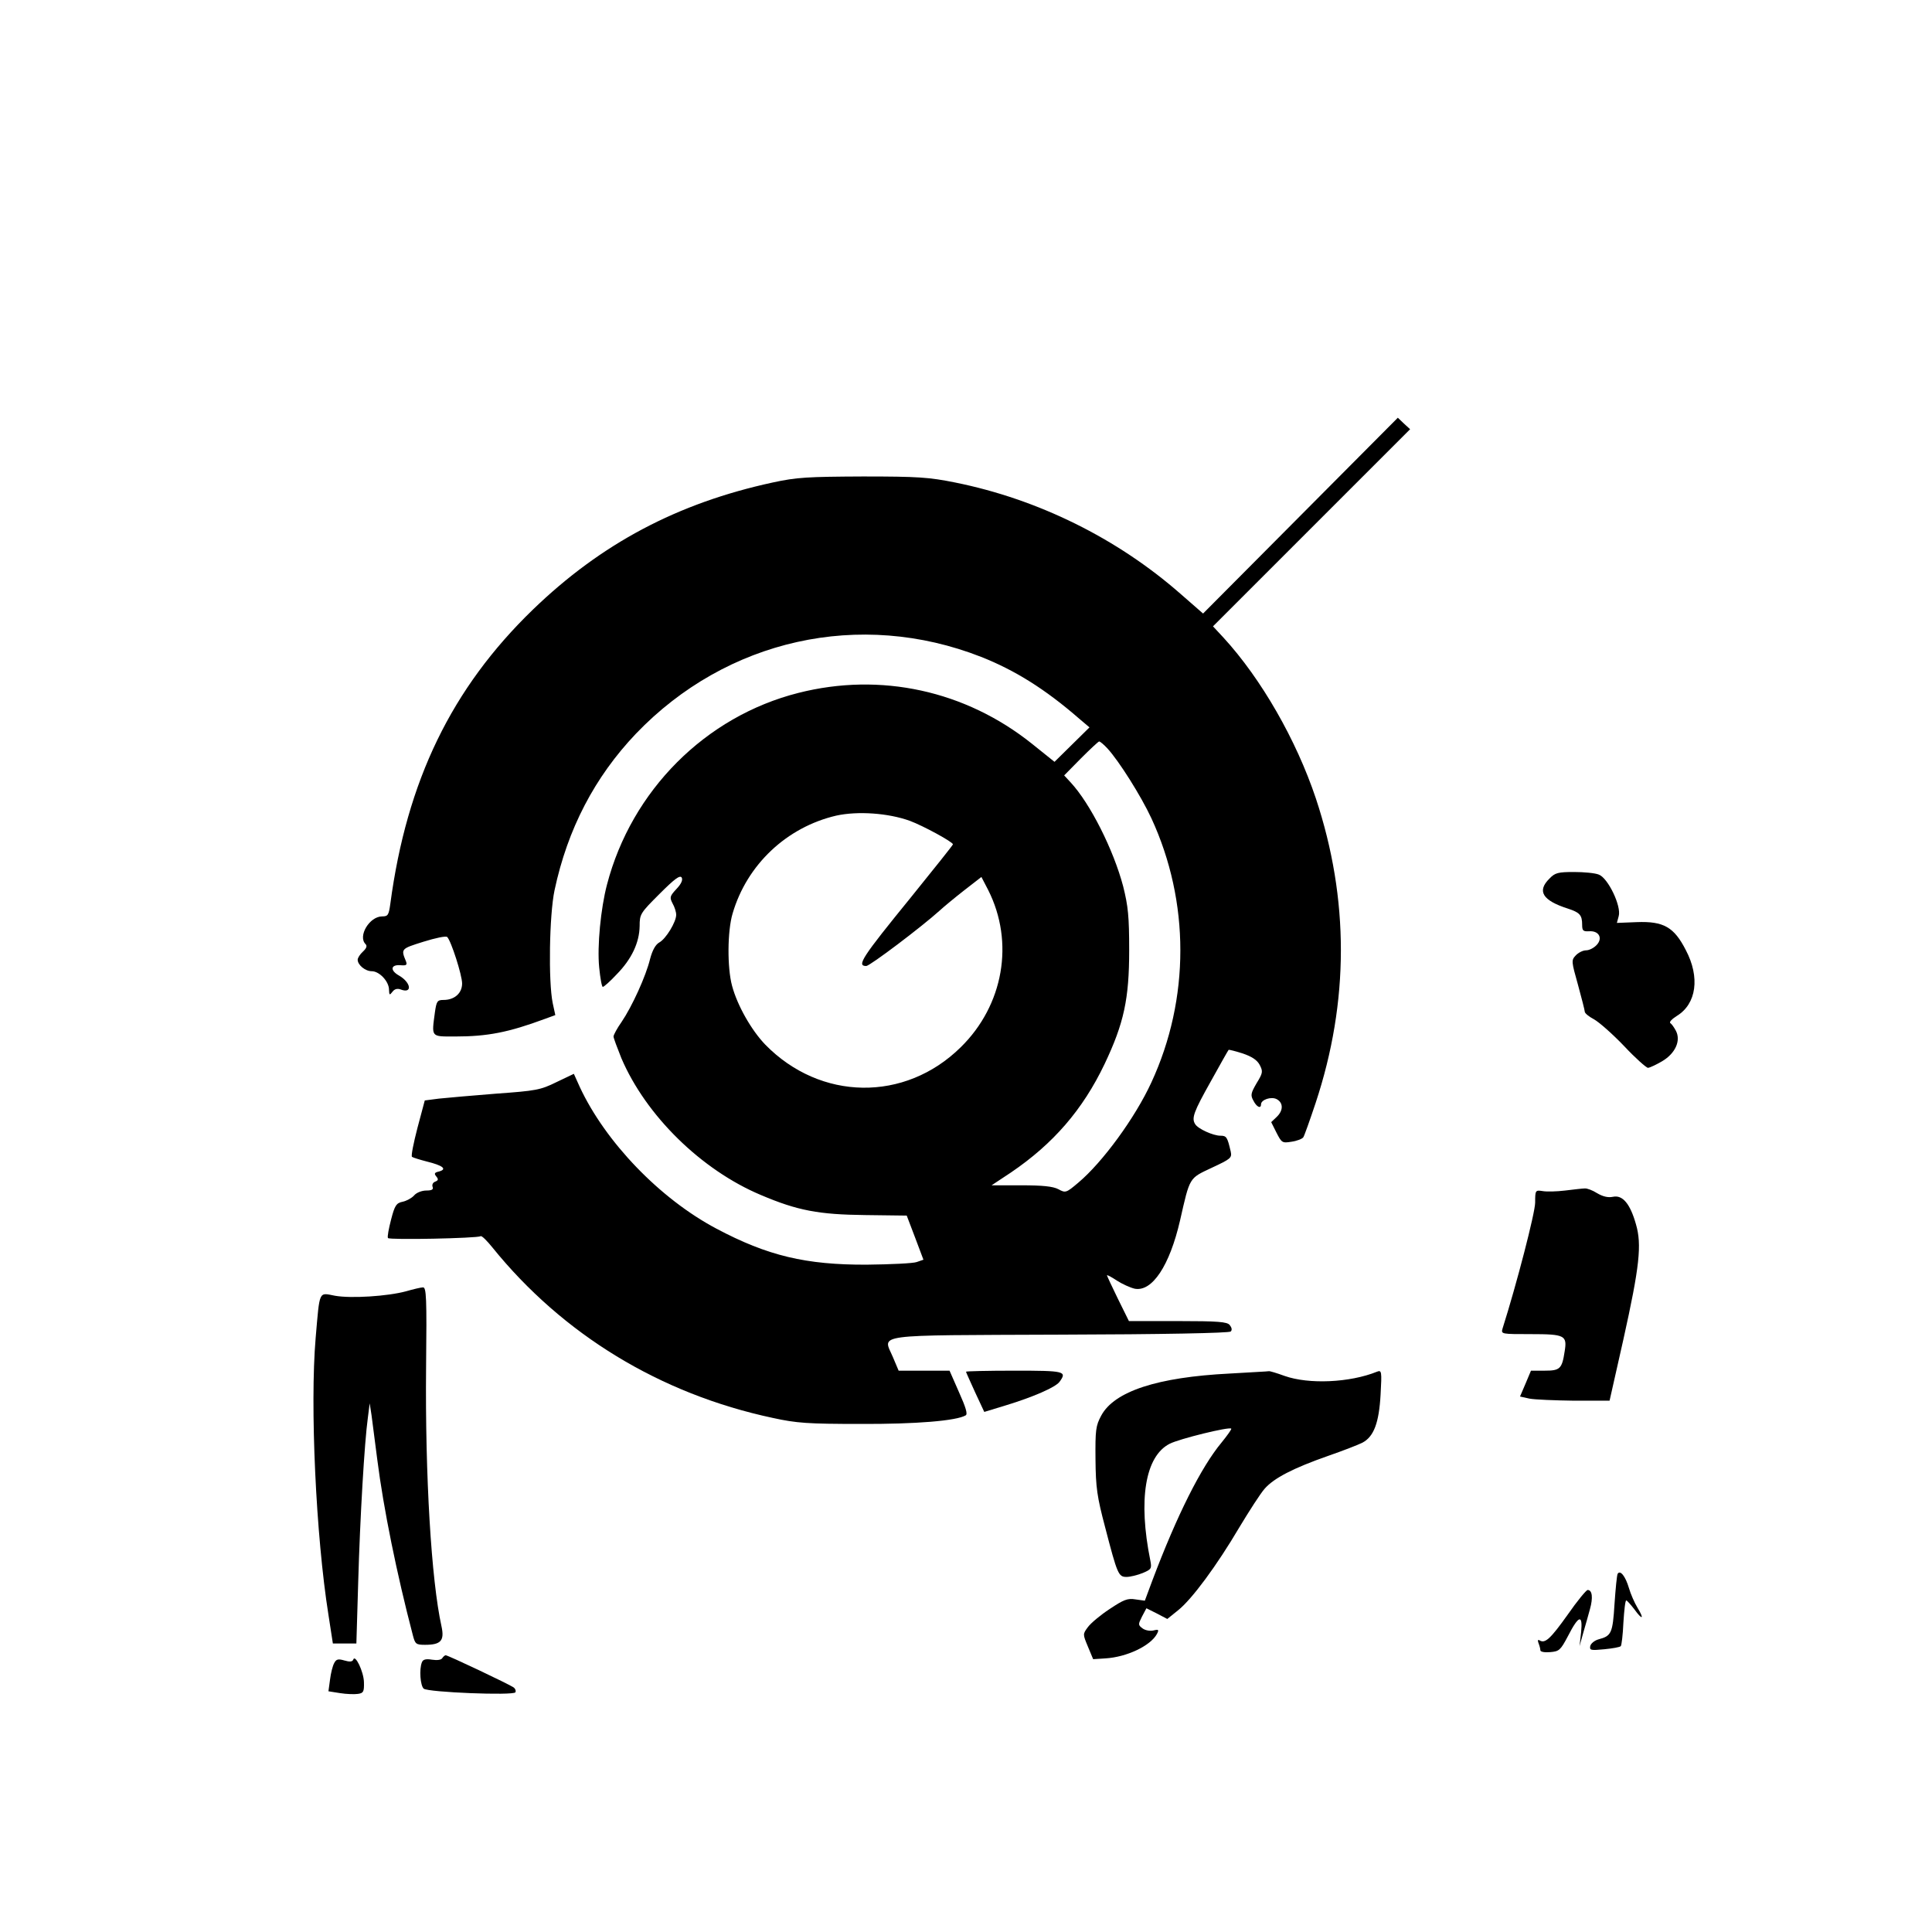 <?xml version="1.0" standalone="no"?>
<!DOCTYPE svg PUBLIC "-//W3C//DTD SVG 20010904//EN"
 "http://www.w3.org/TR/2001/REC-SVG-20010904/DTD/svg10.dtd">
<svg version="1.0" xmlns="http://www.w3.org/2000/svg"
 width="740pt" height="740pt" viewBox="0 0 740 740"
 preserveAspectRatio="xMidYMid meet">
<g transform="translate(0,740) scale(0.1,-0.1)"
fill="#000000" stroke="none">
<path d="M4981 5425 l-373 -375 -87 76 c-242 212 -545 362 -863 426 -100 20
-141 23 -353 23 -211 -1 -253 -3 -345 -23 -365 -79 -657 -234 -919 -487 -311
-301 -483 -655 -546 -1127 -6 -43 -9 -48 -31 -48 -49 0 -94 -76 -64 -106 7 -7
4 -16 -10 -29 -11 -10 -20 -24 -20 -31 0 -20 29 -44 54 -44 29 0 66 -39 66
-71 1 -21 2 -22 13 -8 8 11 19 14 32 9 45 -17 40 26 -6 53 -36 20 -33 43 5 40
23 -2 26 1 21 15 -20 48 -19 48 67 75 45 14 86 23 91 18 15 -15 57 -146 57
-178 0 -37 -29 -63 -71 -63 -24 0 -27 -5 -33 -46 -13 -98 -17 -94 77 -94 125
0 205 16 343 67 l41 15 -10 46 c-17 83 -13 337 7 432 50 235 154 434 312 600
347 362 858 476 1322 294 129 -51 245 -123 376 -237 l39 -33 -67 -66 -67 -66
-86 69 c-255 204 -580 275 -895 195 -356 -90 -639 -374 -733 -734 -24 -91 -38
-236 -30 -317 4 -41 10 -75 14 -75 4 0 28 21 53 48 57 58 87 121 88 185 0 46
3 50 76 123 57 57 78 73 85 63 5 -9 -1 -24 -20 -44 -25 -27 -27 -32 -15 -55 8
-14 14 -33 14 -44 0 -27 -39 -92 -65 -106 -14 -8 -26 -29 -35 -63 -16 -66 -69
-182 -109 -241 -17 -24 -31 -50 -31 -56 0 -6 14 -43 30 -83 94 -220 306 -428
534 -524 141 -60 222 -75 400 -77 l159 -2 32 -84 32 -85 -26 -9 c-14 -5 -100
-9 -191 -10 -233 -1 -380 34 -576 138 -217 115 -425 332 -523 542 l-23 51 -67
-32 c-61 -30 -78 -33 -231 -44 -91 -7 -189 -16 -219 -19 l-54 -7 -28 -105
c-15 -58 -25 -107 -21 -111 4 -3 30 -11 57 -18 61 -15 79 -29 47 -38 -18 -4
-20 -8 -11 -19 9 -11 8 -15 -4 -20 -9 -3 -13 -12 -10 -20 4 -10 -3 -14 -24
-14 -17 0 -38 -8 -47 -19 -9 -10 -29 -21 -44 -24 -24 -5 -30 -14 -44 -68 -9
-35 -15 -66 -12 -71 5 -8 341 -1 355 7 4 3 24 -17 45 -43 269 -333 642 -561
1074 -653 91 -20 135 -23 335 -23 214 -1 369 12 404 33 8 5 0 31 -26 89 l-36
82 -97 0 -98 0 -22 52 c-38 90 -90 83 641 86 389 1 647 6 653 12 6 6 4 15 -4
25 -10 12 -43 15 -199 15 l-187 0 -42 85 c-23 47 -42 88 -42 90 0 3 17 -6 38
-20 20 -13 51 -27 68 -31 67 -13 134 88 174 262 38 167 34 160 121 201 73 34
78 38 73 62 -13 56 -16 61 -40 61 -27 0 -85 26 -96 44 -15 23 -6 47 59 163 36
65 67 120 69 122 1 1 26 -5 54 -14 35 -12 55 -25 65 -44 13 -25 12 -31 -12
-70 -22 -38 -24 -46 -12 -67 12 -24 29 -32 29 -14 0 18 39 31 60 20 26 -14 26
-44 -1 -69 l-20 -19 20 -40 c20 -39 22 -41 58 -35 21 3 41 11 45 17 4 6 25 65
47 131 129 389 129 782 1 1167 -75 224 -209 458 -354 616 l-40 43 378 378 377
377 -24 22 -23 22 -373 -375z m-739 -892 c44 -48 128 -181 168 -267 148 -320
148 -692 0 -1012 -62 -135 -187 -306 -280 -384 -46 -39 -49 -40 -76 -25 -21
11 -61 15 -142 15 l-114 0 74 49 c162 110 275 240 359 416 74 156 94 249 94
435 0 130 -4 169 -23 245 -37 140 -126 317 -201 398 l-25 27 64 65 c36 36 67
65 70 65 4 0 18 -12 32 -27z m-757 -277 c51 -19 165 -81 165 -90 0 -3 -73 -94
-161 -203 -188 -231 -209 -263 -171 -263 15 1 211 149 282 213 14 13 55 47 92
76 l67 52 26 -50 c101 -200 59 -441 -105 -602 -214 -211 -538 -206 -749 10
-53 55 -107 150 -127 225 -19 70 -18 210 2 277 55 188 208 331 397 375 82 18
199 10 282 -20z"/>
<path d="M5935 4035 c-49 -48 -27 -84 70 -115 46 -15 55 -25 55 -62 0 -23 4
-26 26 -25 38 3 54 -26 30 -52 -11 -12 -29 -21 -41 -21 -12 0 -30 -9 -40 -20
-17 -18 -16 -23 9 -112 14 -51 26 -98 26 -103 0 -6 16 -19 35 -29 20 -11 72
-57 116 -103 43 -46 85 -83 91 -83 6 0 30 11 54 25 51 30 73 79 53 117 -7 13
-16 26 -21 29 -6 4 6 16 25 28 75 46 89 148 34 252 -45 88 -85 111 -188 107
l-76 -3 7 26 c11 38 -41 146 -76 159 -14 6 -57 10 -95 10 -61 0 -73 -3 -94
-25z"/>
<path d="M5995 2840 c-33 -4 -72 -5 -87 -2 -27 4 -28 3 -28 -44 0 -39 -71
-313 -125 -483 -6 -21 -4 -21 108 -21 131 0 140 -5 130 -66 -10 -67 -18 -74
-76 -74 l-53 0 -21 -50 -21 -49 36 -8 c21 -4 98 -7 172 -8 l135 0 53 235 c62
279 71 363 48 441 -22 78 -51 113 -88 105 -19 -4 -39 1 -61 14 -17 11 -39 19
-47 18 -8 0 -42 -4 -75 -8z"/>
<path d="M1555 2454 c-70 -19 -210 -28 -272 -17 -63 12 -58 24 -74 -162 -22
-258 1 -758 49 -1060 l17 -110 45 0 45 0 7 235 c7 247 24 537 37 630 l7 55 7
-45 c3 -25 13 -101 22 -170 24 -189 75 -439 136 -672 9 -35 12 -38 47 -38 61
0 75 16 63 71 -39 176 -63 576 -59 992 3 268 1 307 -12 306 -8 0 -37 -7 -65
-15z"/>
<path d="M3700 2146 c0 -2 16 -37 35 -79 l35 -75 82 25 c105 32 190 69 206 90
30 41 21 43 -173 43 -102 0 -185 -2 -185 -4z"/>
<path d="M4710 2139 c-277 -14 -442 -68 -492 -161 -21 -39 -23 -55 -22 -168 1
-108 6 -143 37 -260 47 -181 51 -190 82 -190 14 0 42 7 62 15 33 14 35 17 29
48 -47 232 -20 399 74 447 37 19 228 66 236 58 2 -2 -15 -26 -37 -53 -79 -95
-171 -279 -265 -528 l-29 -78 -36 5 c-30 5 -45 -1 -99 -37 -35 -23 -72 -54
-83 -69 -20 -27 -20 -27 0 -75 l20 -48 47 3 c82 5 172 48 197 93 9 17 7 19
-13 14 -13 -3 -31 0 -42 8 -17 13 -17 15 -2 45 l17 32 40 -20 40 -21 41 33
c53 42 149 172 235 318 38 63 81 130 97 148 36 41 110 79 244 126 55 19 114
42 130 50 44 23 64 76 70 185 5 89 4 94 -14 87 -104 -42 -261 -49 -354 -16
-30 11 -57 19 -60 18 -3 -1 -70 -4 -150 -9z"/>
<path d="M6196 1372 c-3 -5 -8 -57 -12 -115 -7 -113 -12 -123 -61 -136 -15 -4
-30 -16 -32 -26 -3 -16 2 -17 54 -12 31 3 60 8 63 12 3 3 8 43 10 90 3 47 7
85 11 85 3 0 17 -16 31 -34 31 -43 39 -38 12 6 -11 18 -26 52 -33 76 -13 44
-33 70 -43 54z"/>
<path d="M6005 1216 c-67 -94 -87 -112 -108 -99 -7 4 -8 0 -4 -11 4 -10 7 -22
7 -27 0 -6 17 -9 38 -7 34 3 39 7 68 62 41 80 57 84 50 14 l-6 -53 14 50 c8
28 20 69 26 92 12 43 9 73 -9 73 -5 0 -40 -42 -76 -94z"/>
<path d="M1694 1049 c-4 -7 -20 -9 -39 -6 -24 4 -35 1 -39 -10 -11 -27 -6 -90
7 -101 17 -14 343 -27 351 -14 3 5 0 14 -7 19 -15 11 -251 123 -260 123 -3 0
-9 -5 -13 -11z"/>
<path d="M1280 1030 c-6 -11 -13 -39 -16 -64 l-6 -44 44 -7 c25 -4 56 -5 69
-3 21 3 24 8 23 45 -1 40 -34 109 -41 86 -3 -8 -14 -9 -34 -3 -24 7 -31 5 -39
-10z"/>
</g>
</svg>
